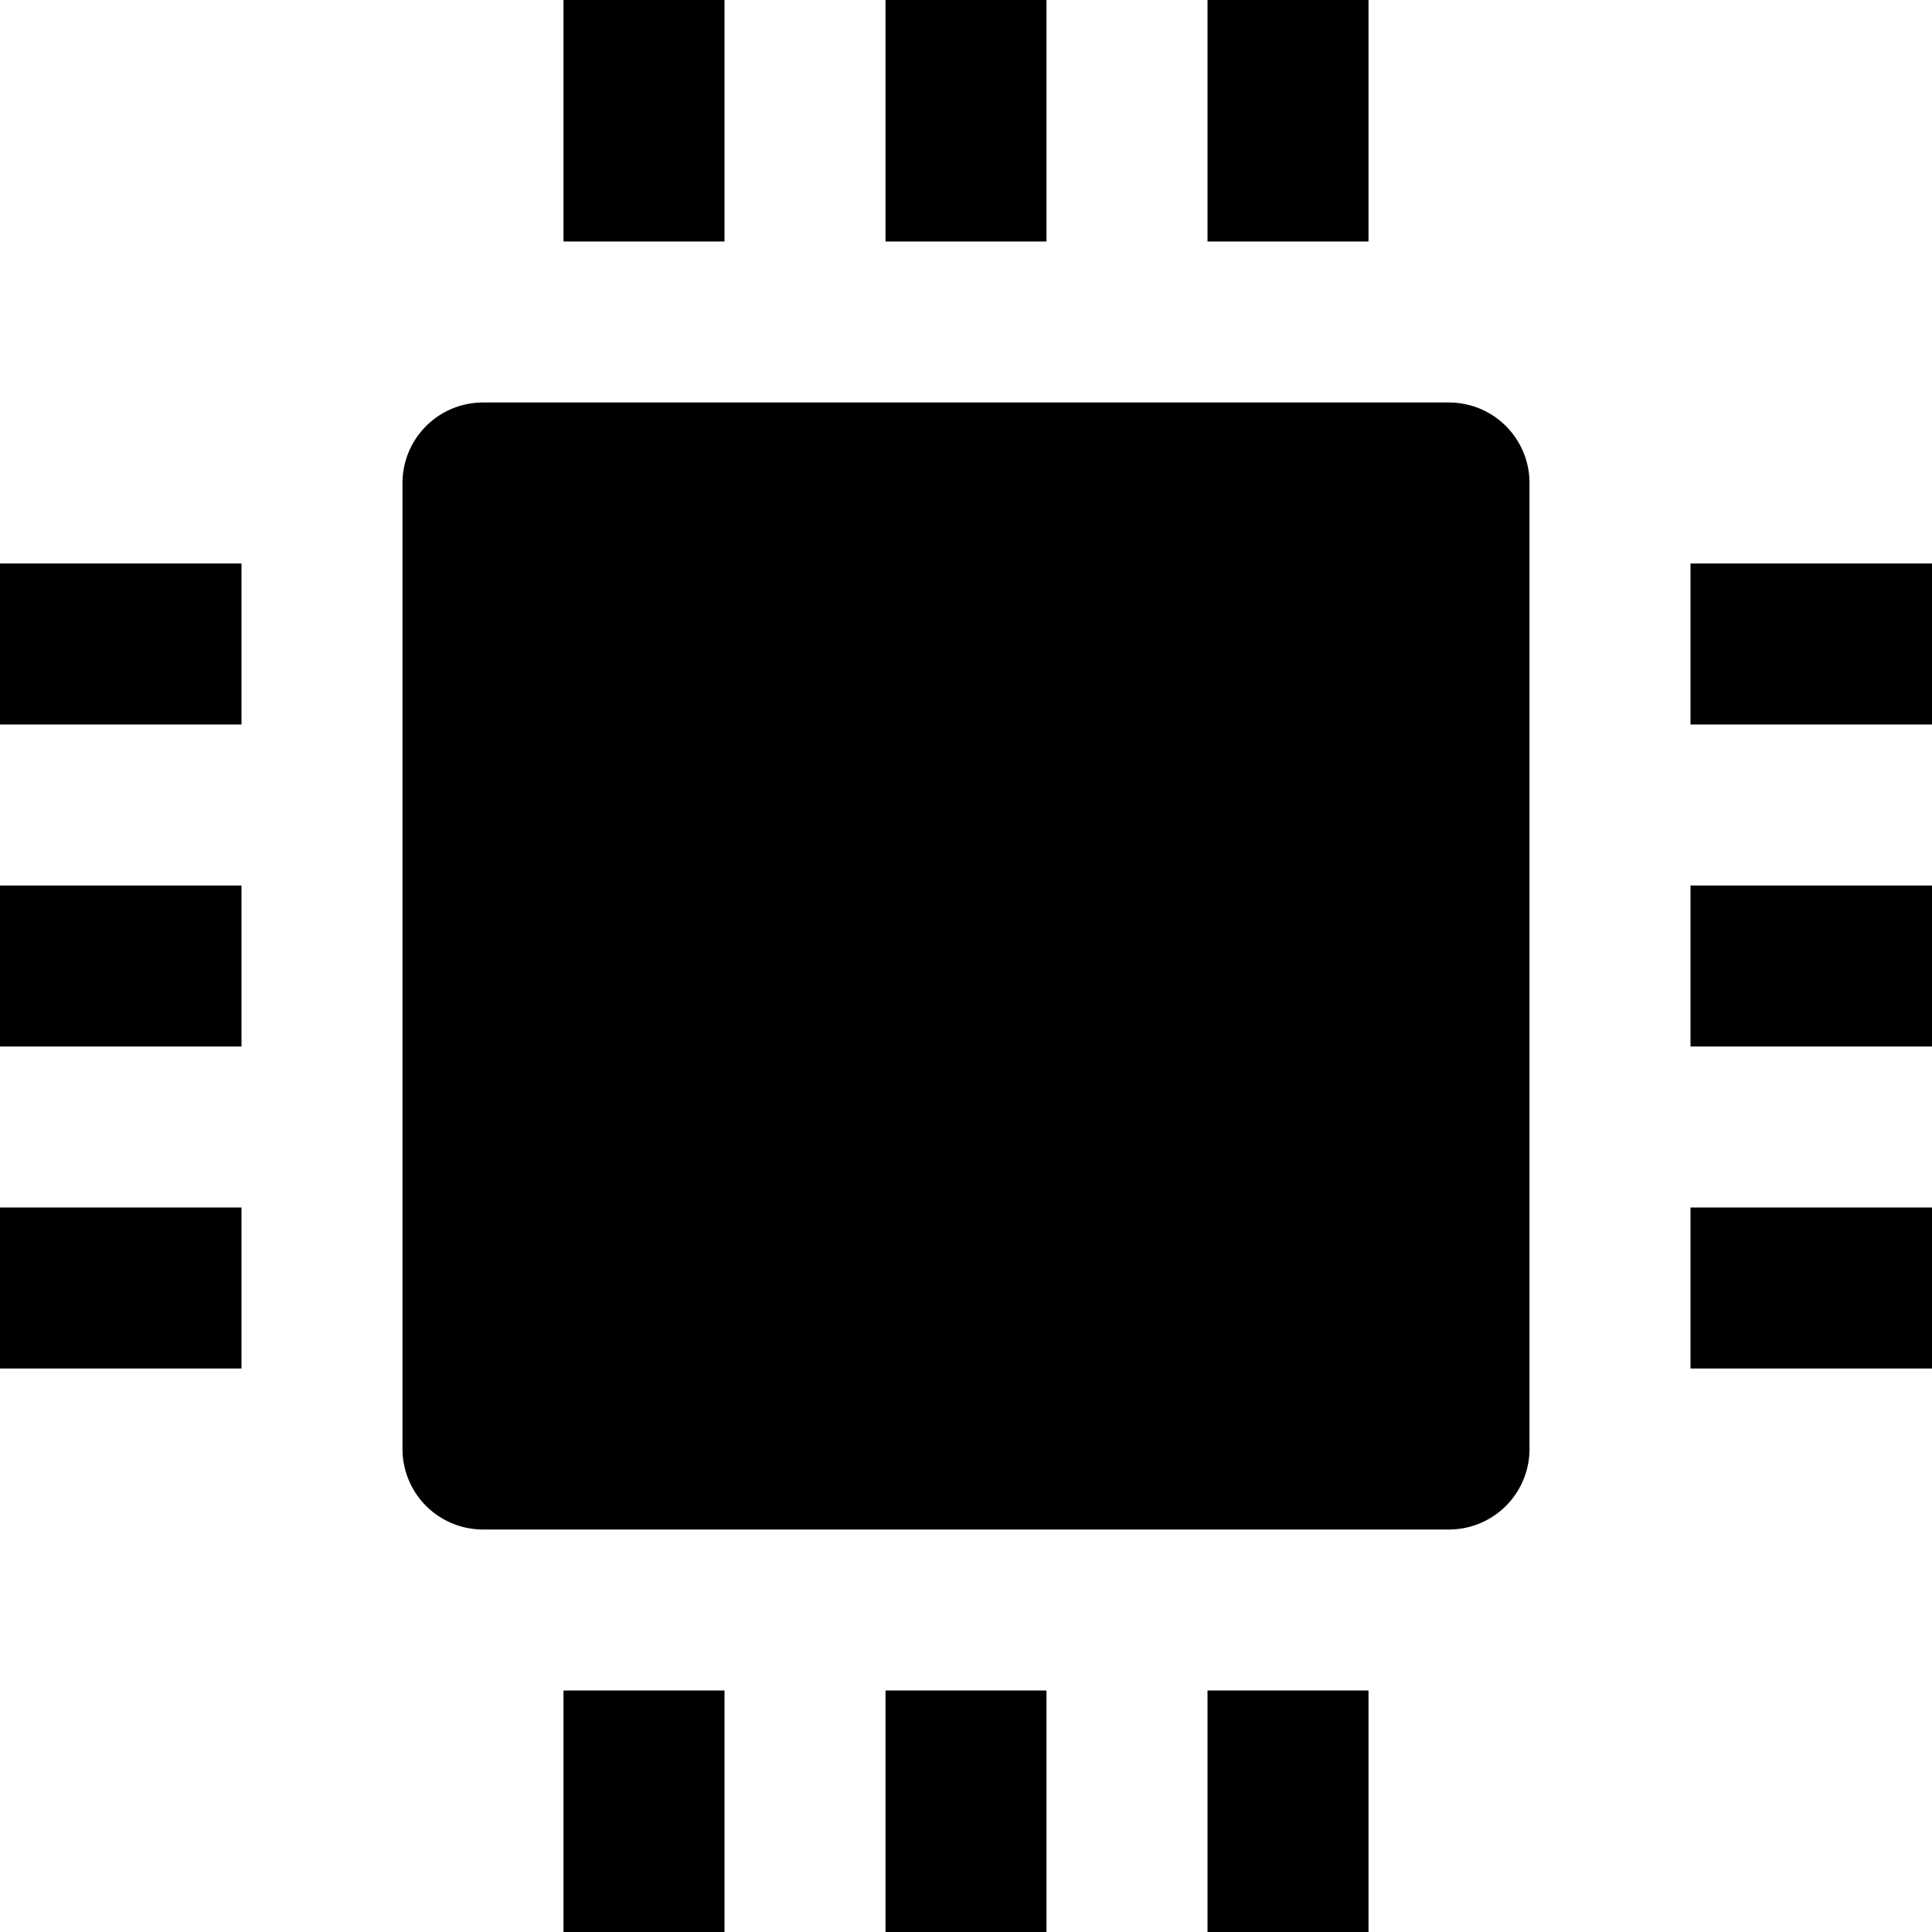 <svg id="nc_icon" xmlns="http://www.w3.org/2000/svg" xml:space="preserve" viewBox="0 0 24 24"><g fill="currentColor" class="nc-icon-wrapper"><path d="M6 5h12a1 1 0 0 1 1 1v12a1 1 0 0 1-1 1H6a1 1 0 0 1-1-1V6a1 1 0 0 1 1-1z"/><path d="M11 0h2v3h-2zM7 0h2v3H7zM15 0h2v3h-2zM24 11v2h-3v-2zM24 7v2h-3V7zM24 15v2h-3v-2zM13 24h-2v-3h2zM17 24h-2v-3h2zM9 24H7v-3h2zM0 13v-2h3v2zM0 17v-2h3v2zM0 9V7h3v2z" data-color="color-2"/></g></svg>
